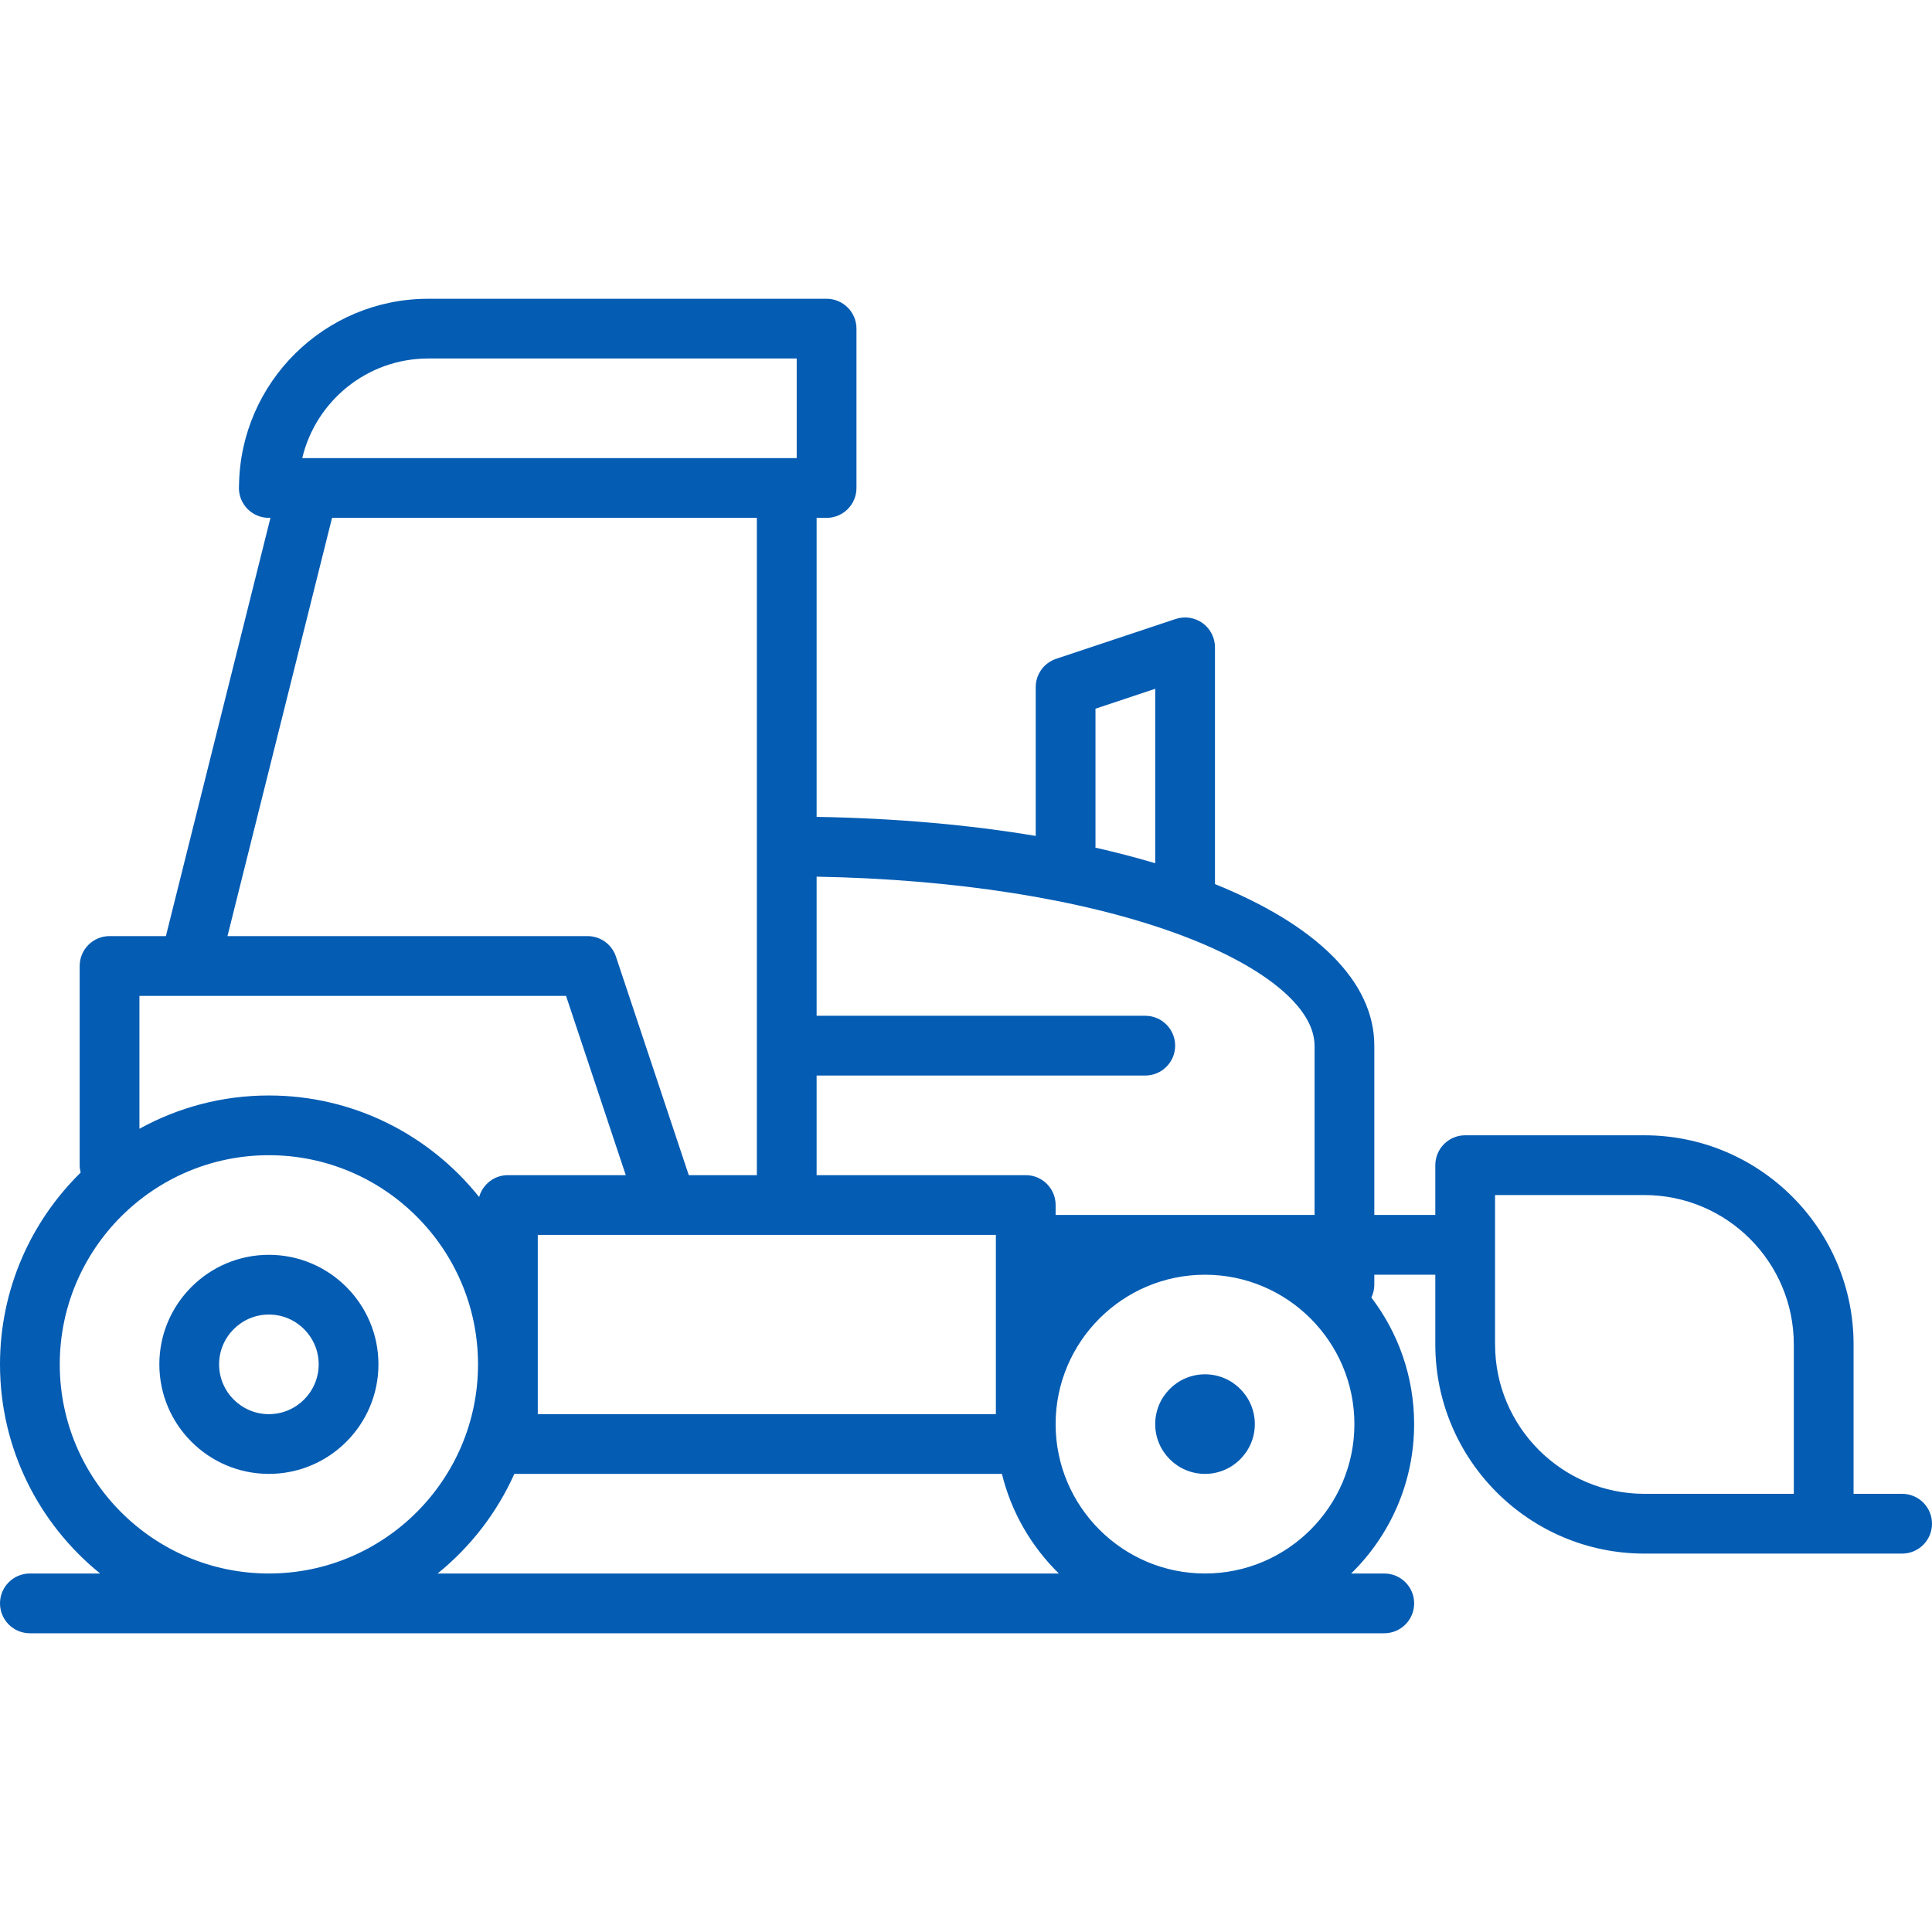 <svg width="59" height="59" viewBox="0 0 59 59" fill="none" xmlns="http://www.w3.org/2000/svg">
<path d="M8.211 38.32C10.056 38.32 11.557 39.82 11.557 41.665C11.557 43.51 10.056 45.01 8.211 45.01C6.367 45.01 4.866 43.51 4.866 41.665C4.866 39.82 6.367 38.32 8.211 38.32ZM8.211 43.186C9.05 43.186 9.732 42.504 9.732 41.665C9.732 40.826 9.05 40.144 8.211 40.144C7.373 40.144 6.691 40.826 6.691 41.665C6.691 42.504 7.373 43.186 8.211 43.186Z" fill="#045CB3"/>
<path d="M36.799 41.969C37.638 41.969 38.32 42.651 38.32 43.49C38.32 44.328 37.638 45.01 36.799 45.01C35.96 45.01 35.278 44.328 35.278 43.49C35.278 42.651 35.96 41.969 36.799 41.969Z" fill="#045CB3"/>
<path d="M0.912 48.052H3.058C1.195 46.545 0 44.242 0 41.665C0 39.374 0.944 37.3 2.463 35.809C2.444 35.736 2.433 35.661 2.433 35.582V29.5C2.433 28.996 2.841 28.587 3.345 28.587H5.066L8.259 15.814H8.211C8.21 15.814 8.21 15.814 8.209 15.814C7.705 15.814 7.296 15.406 7.296 14.902C7.296 14.877 7.297 14.853 7.299 14.829C7.339 11.676 9.915 9.124 13.077 9.124H25.242C25.746 9.124 26.155 9.532 26.155 10.036V14.902C26.155 15.406 25.746 15.815 25.242 15.815H24.938V24.946C27.356 24.987 29.607 25.189 31.629 25.528V20.985C31.629 20.592 31.88 20.243 32.253 20.119L35.902 18.903C36.18 18.81 36.486 18.857 36.724 19.028C36.962 19.199 37.103 19.475 37.103 19.768V26.999C40.164 28.235 41.969 29.951 41.969 31.933V37.103H43.832V35.583C43.832 35.079 44.24 34.67 44.744 34.67H50.218C53.74 34.67 56.605 37.535 56.605 41.057V45.619H58.088C58.592 45.619 59 46.027 59 46.531C59 47.035 58.592 47.444 58.088 47.444H55.731C55.724 47.444 55.718 47.443 55.712 47.443C55.705 47.443 55.699 47.444 55.693 47.444H50.218C46.697 47.444 43.832 44.578 43.832 41.057V38.928H41.969V39.232C41.969 39.373 41.936 39.506 41.879 39.625C42.698 40.699 43.185 42.038 43.185 43.49C43.185 45.276 42.448 46.892 41.262 48.052H42.273C42.777 48.052 43.186 48.46 43.186 48.964C43.186 49.468 42.777 49.877 42.273 49.877H0.912C0.408 49.877 0 49.468 0 48.964C0 48.46 0.409 48.052 0.912 48.052ZM45.657 41.057C45.657 43.572 47.703 45.619 50.218 45.619H54.78V41.057C54.78 38.541 52.734 36.495 50.218 36.495H45.656V41.057H45.657ZM4.258 30.412V34.471C5.431 33.823 6.779 33.454 8.211 33.454C10.808 33.454 13.126 34.667 14.632 36.555C14.739 36.17 15.091 35.887 15.51 35.887H19.11L17.286 30.412H4.258ZM6.947 28.587H17.943C18.336 28.587 18.685 28.839 18.809 29.211L21.034 35.887H23.113V15.814H10.14L6.947 28.587ZM24.33 10.948H13.077C11.211 10.948 9.643 12.248 9.23 13.99H24.33V10.948ZM16.423 37.711V43.186H30.412V37.711H16.423ZM35.278 21.034L33.454 21.642V25.851C33.454 25.862 33.452 25.874 33.452 25.886C34.09 26.03 34.7 26.189 35.278 26.362V21.034ZM40.144 31.933C40.144 30.743 38.55 29.456 35.88 28.49C33.009 27.451 29.152 26.848 24.938 26.772V31.02H34.974C35.478 31.02 35.887 31.429 35.887 31.933C35.887 32.437 35.478 32.845 34.974 32.845H24.938V35.887H31.325C31.829 35.887 32.237 36.295 32.237 36.799V37.103H40.145V31.933H40.144ZM36.799 48.052C39.314 48.052 41.361 46.005 41.361 43.49C41.361 40.974 39.314 38.928 36.799 38.928C34.283 38.928 32.237 40.974 32.237 43.49C32.237 46.005 34.283 48.052 36.799 48.052ZM32.336 48.052C31.498 47.232 30.885 46.184 30.597 45.01H15.707C15.174 46.2 14.367 47.241 13.364 48.052H32.336ZM8.211 48.052C11.733 48.052 14.598 45.187 14.598 41.665C14.598 38.143 11.733 35.278 8.211 35.278C4.69 35.278 1.825 38.143 1.825 41.665C1.825 45.187 4.69 48.052 8.211 48.052Z" fill="#045CB3"/>
</svg>
